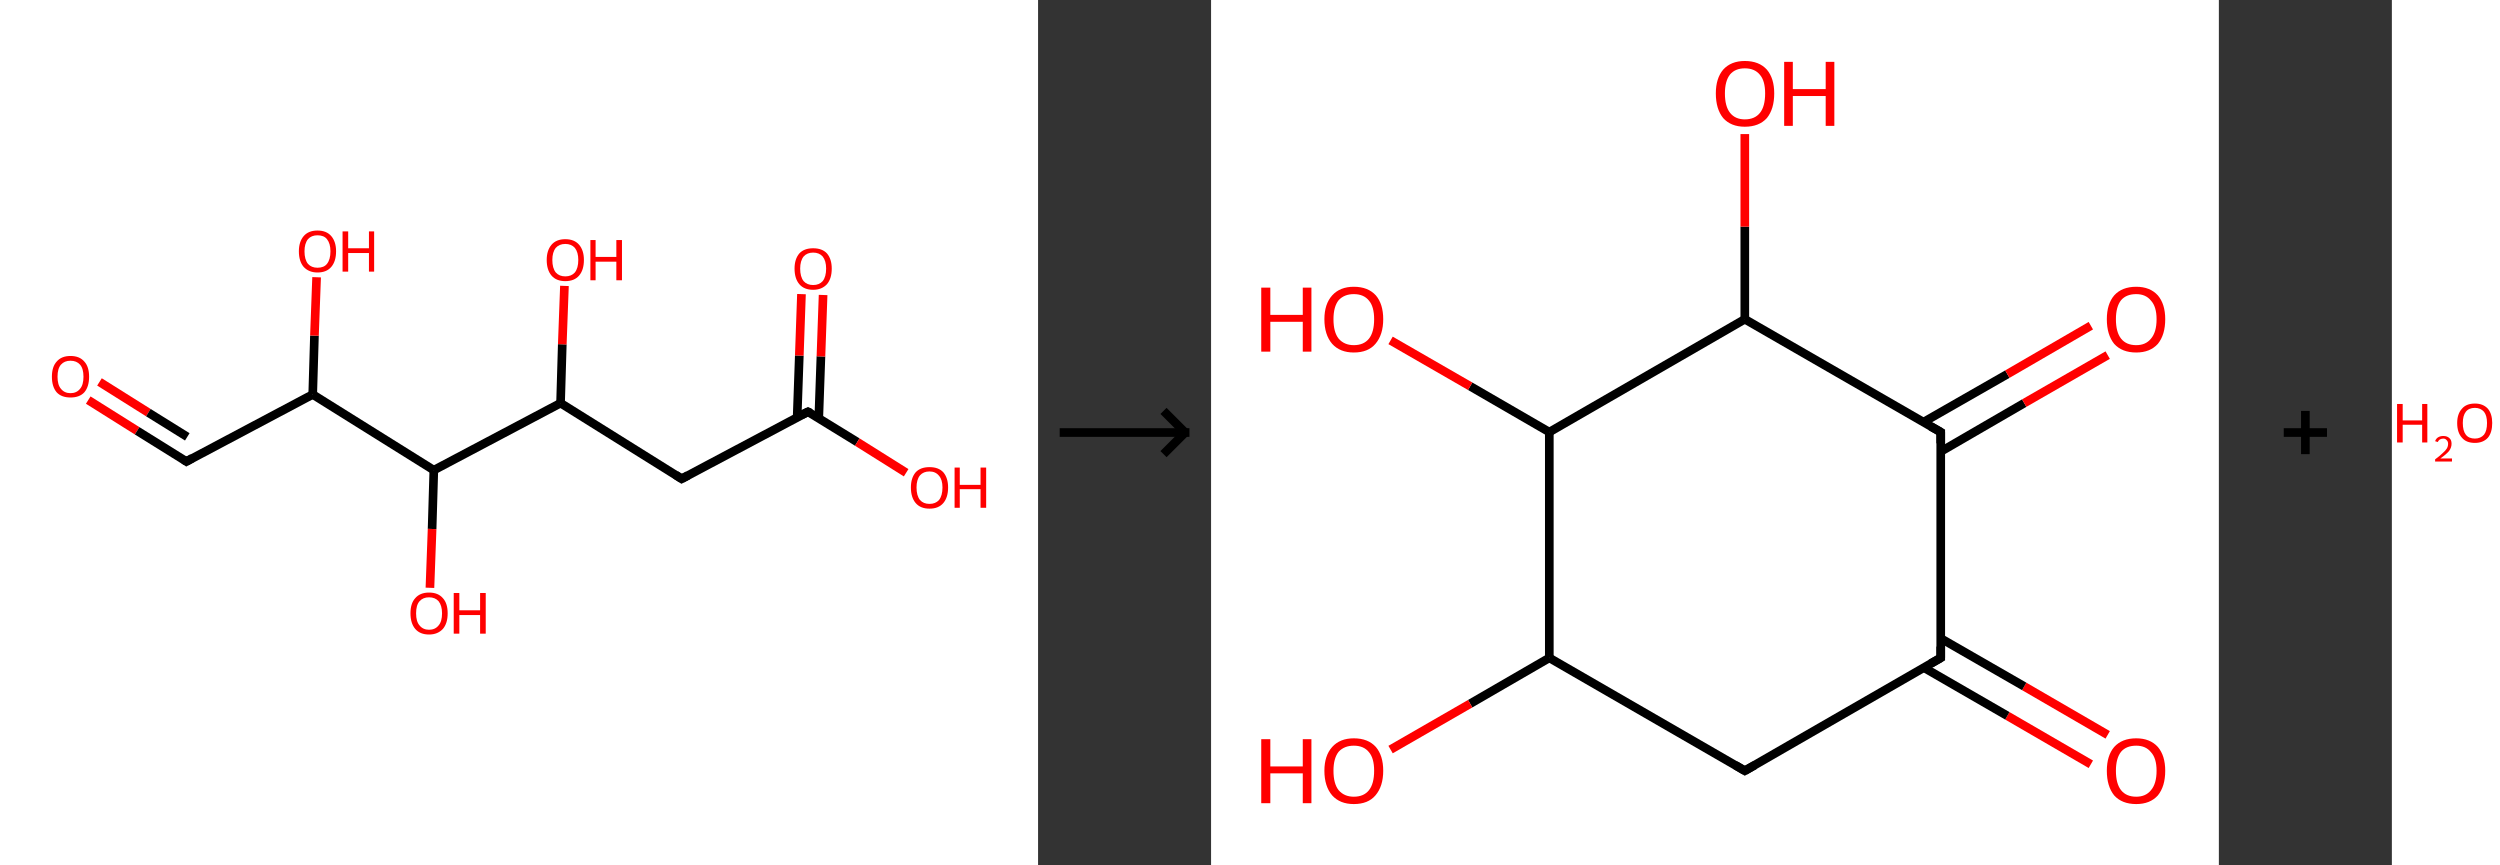 <?xml version='1.0' encoding='ASCII' standalone='yes'?>
<svg xmlns="http://www.w3.org/2000/svg" xmlns:xlink="http://www.w3.org/1999/xlink" version="1.1" width="578.0px" viewBox="0 0 578.0 200.0" height="200.0px">
  <rect x="0" y="0" width="578.0" height="200.0" fill="#333333" stroke="none"/>
  <g>
    <g transform="translate(0, 0) scale(1 1) "><!-- END OF HEADER -->
<rect style="opacity:1.0;fill:#FFFFFF;stroke:none" width="240.0" height="200.0" x="0.0" y="0.0"> </rect>
<path class="bond-0 atom-0 atom-1" d="M 20.4,92.5 L 31.7,99.6" style="fill:none;fill-rule:evenodd;stroke:#FF0000;stroke-width:2.0px;stroke-linecap:butt;stroke-linejoin:miter;stroke-opacity:1"/>
<path class="bond-0 atom-0 atom-1" d="M 31.7,99.6 L 43.1,106.7" style="fill:none;fill-rule:evenodd;stroke:#000000;stroke-width:2.0px;stroke-linecap:butt;stroke-linejoin:miter;stroke-opacity:1"/>
<path class="bond-0 atom-0 atom-1" d="M 23.0,88.3 L 34.3,95.4" style="fill:none;fill-rule:evenodd;stroke:#FF0000;stroke-width:2.0px;stroke-linecap:butt;stroke-linejoin:miter;stroke-opacity:1"/>
<path class="bond-0 atom-0 atom-1" d="M 34.3,95.4 L 43.3,101.0" style="fill:none;fill-rule:evenodd;stroke:#000000;stroke-width:2.0px;stroke-linecap:butt;stroke-linejoin:miter;stroke-opacity:1"/>
<path class="bond-1 atom-1 atom-2" d="M 43.1,106.7 L 72.3,91.2" style="fill:none;fill-rule:evenodd;stroke:#000000;stroke-width:2.0px;stroke-linecap:butt;stroke-linejoin:miter;stroke-opacity:1"/>
<path class="bond-2 atom-2 atom-3" d="M 72.3,91.2 L 72.7,77.6" style="fill:none;fill-rule:evenodd;stroke:#000000;stroke-width:2.0px;stroke-linecap:butt;stroke-linejoin:miter;stroke-opacity:1"/>
<path class="bond-2 atom-2 atom-3" d="M 72.7,77.6 L 73.2,64.1" style="fill:none;fill-rule:evenodd;stroke:#FF0000;stroke-width:2.0px;stroke-linecap:butt;stroke-linejoin:miter;stroke-opacity:1"/>
<path class="bond-3 atom-2 atom-4" d="M 72.3,91.2 L 100.3,108.7" style="fill:none;fill-rule:evenodd;stroke:#000000;stroke-width:2.0px;stroke-linecap:butt;stroke-linejoin:miter;stroke-opacity:1"/>
<path class="bond-4 atom-4 atom-5" d="M 100.3,108.7 L 99.9,122.3" style="fill:none;fill-rule:evenodd;stroke:#000000;stroke-width:2.0px;stroke-linecap:butt;stroke-linejoin:miter;stroke-opacity:1"/>
<path class="bond-4 atom-4 atom-5" d="M 99.9,122.3 L 99.4,135.9" style="fill:none;fill-rule:evenodd;stroke:#FF0000;stroke-width:2.0px;stroke-linecap:butt;stroke-linejoin:miter;stroke-opacity:1"/>
<path class="bond-5 atom-4 atom-6" d="M 100.3,108.7 L 129.6,93.2" style="fill:none;fill-rule:evenodd;stroke:#000000;stroke-width:2.0px;stroke-linecap:butt;stroke-linejoin:miter;stroke-opacity:1"/>
<path class="bond-6 atom-6 atom-7" d="M 129.6,93.2 L 130.0,79.6" style="fill:none;fill-rule:evenodd;stroke:#000000;stroke-width:2.0px;stroke-linecap:butt;stroke-linejoin:miter;stroke-opacity:1"/>
<path class="bond-6 atom-6 atom-7" d="M 130.0,79.6 L 130.5,66.1" style="fill:none;fill-rule:evenodd;stroke:#FF0000;stroke-width:2.0px;stroke-linecap:butt;stroke-linejoin:miter;stroke-opacity:1"/>
<path class="bond-7 atom-6 atom-8" d="M 129.6,93.2 L 157.6,110.7" style="fill:none;fill-rule:evenodd;stroke:#000000;stroke-width:2.0px;stroke-linecap:butt;stroke-linejoin:miter;stroke-opacity:1"/>
<path class="bond-8 atom-8 atom-9" d="M 157.6,110.7 L 186.8,95.2" style="fill:none;fill-rule:evenodd;stroke:#000000;stroke-width:2.0px;stroke-linecap:butt;stroke-linejoin:miter;stroke-opacity:1"/>
<path class="bond-9 atom-9 atom-10" d="M 189.3,96.7 L 189.8,82.4" style="fill:none;fill-rule:evenodd;stroke:#000000;stroke-width:2.0px;stroke-linecap:butt;stroke-linejoin:miter;stroke-opacity:1"/>
<path class="bond-9 atom-9 atom-10" d="M 189.8,82.4 L 190.3,68.2" style="fill:none;fill-rule:evenodd;stroke:#FF0000;stroke-width:2.0px;stroke-linecap:butt;stroke-linejoin:miter;stroke-opacity:1"/>
<path class="bond-9 atom-9 atom-10" d="M 184.3,96.5 L 184.8,82.2" style="fill:none;fill-rule:evenodd;stroke:#000000;stroke-width:2.0px;stroke-linecap:butt;stroke-linejoin:miter;stroke-opacity:1"/>
<path class="bond-9 atom-9 atom-10" d="M 184.8,82.2 L 185.3,68.0" style="fill:none;fill-rule:evenodd;stroke:#FF0000;stroke-width:2.0px;stroke-linecap:butt;stroke-linejoin:miter;stroke-opacity:1"/>
<path class="bond-10 atom-9 atom-11" d="M 186.8,95.2 L 198.2,102.2" style="fill:none;fill-rule:evenodd;stroke:#000000;stroke-width:2.0px;stroke-linecap:butt;stroke-linejoin:miter;stroke-opacity:1"/>
<path class="bond-10 atom-9 atom-11" d="M 198.2,102.2 L 209.5,109.3" style="fill:none;fill-rule:evenodd;stroke:#FF0000;stroke-width:2.0px;stroke-linecap:butt;stroke-linejoin:miter;stroke-opacity:1"/>
<path d="M 42.5,106.3 L 43.1,106.7 L 44.5,105.9" style="fill:none;stroke:#000000;stroke-width:2.0px;stroke-linecap:butt;stroke-linejoin:miter;stroke-opacity:1;"/>
<path d="M 156.2,109.8 L 157.6,110.7 L 159.1,109.9" style="fill:none;stroke:#000000;stroke-width:2.0px;stroke-linecap:butt;stroke-linejoin:miter;stroke-opacity:1;"/>
<path d="M 185.4,95.9 L 186.8,95.2 L 187.4,95.5" style="fill:none;stroke:#000000;stroke-width:2.0px;stroke-linecap:butt;stroke-linejoin:miter;stroke-opacity:1;"/>
<path class="atom-0" d="M 12.0 87.1 Q 12.0 84.8, 13.1 83.6 Q 14.2 82.3, 16.3 82.3 Q 18.4 82.3, 19.5 83.6 Q 20.6 84.8, 20.6 87.1 Q 20.6 89.4, 19.5 90.7 Q 18.4 91.9, 16.3 91.9 Q 14.2 91.9, 13.1 90.7 Q 12.0 89.4, 12.0 87.1 M 16.3 90.9 Q 17.7 90.9, 18.5 89.9 Q 19.3 89.0, 19.3 87.1 Q 19.3 85.2, 18.5 84.3 Q 17.7 83.4, 16.3 83.4 Q 14.9 83.4, 14.1 84.3 Q 13.3 85.2, 13.3 87.1 Q 13.3 89.0, 14.1 89.9 Q 14.9 90.9, 16.3 90.9 " fill="#FF0000"/>
<path class="atom-3" d="M 69.1 58.1 Q 69.1 55.9, 70.2 54.6 Q 71.3 53.3, 73.4 53.3 Q 75.5 53.3, 76.6 54.6 Q 77.7 55.9, 77.7 58.1 Q 77.7 60.4, 76.6 61.7 Q 75.5 63.0, 73.4 63.0 Q 71.4 63.0, 70.2 61.7 Q 69.1 60.4, 69.1 58.1 M 73.4 61.9 Q 74.9 61.9, 75.6 61.0 Q 76.4 60.0, 76.4 58.1 Q 76.4 56.3, 75.6 55.3 Q 74.9 54.4, 73.4 54.4 Q 72.0 54.4, 71.2 55.3 Q 70.4 56.3, 70.4 58.1 Q 70.4 60.0, 71.2 61.0 Q 72.0 61.9, 73.4 61.9 " fill="#FF0000"/>
<path class="atom-3" d="M 79.2 53.5 L 80.5 53.5 L 80.5 57.4 L 85.3 57.4 L 85.3 53.5 L 86.5 53.5 L 86.5 62.8 L 85.3 62.8 L 85.3 58.5 L 80.5 58.5 L 80.5 62.8 L 79.2 62.8 L 79.2 53.5 " fill="#FF0000"/>
<path class="atom-5" d="M 94.9 141.8 Q 94.9 139.5, 96.0 138.3 Q 97.1 137.0, 99.2 137.0 Q 101.3 137.0, 102.4 138.3 Q 103.5 139.5, 103.5 141.8 Q 103.5 144.1, 102.4 145.4 Q 101.2 146.7, 99.2 146.7 Q 97.1 146.7, 96.0 145.4 Q 94.9 144.1, 94.9 141.8 M 99.2 145.6 Q 100.6 145.6, 101.4 144.6 Q 102.2 143.7, 102.2 141.8 Q 102.2 140.0, 101.4 139.0 Q 100.6 138.1, 99.2 138.1 Q 97.8 138.1, 97.0 139.0 Q 96.2 139.9, 96.2 141.8 Q 96.2 143.7, 97.0 144.6 Q 97.8 145.6, 99.2 145.6 " fill="#FF0000"/>
<path class="atom-5" d="M 104.9 137.1 L 106.2 137.1 L 106.2 141.1 L 111.0 141.1 L 111.0 137.1 L 112.3 137.1 L 112.3 146.5 L 111.0 146.5 L 111.0 142.2 L 106.2 142.2 L 106.2 146.5 L 104.9 146.5 L 104.9 137.1 " fill="#FF0000"/>
<path class="atom-7" d="M 126.4 60.1 Q 126.4 57.9, 127.5 56.6 Q 128.6 55.3, 130.7 55.3 Q 132.8 55.3, 133.9 56.6 Q 135.0 57.9, 135.0 60.1 Q 135.0 62.4, 133.9 63.7 Q 132.8 65.0, 130.7 65.0 Q 128.6 65.0, 127.5 63.7 Q 126.4 62.4, 126.4 60.1 M 130.7 63.9 Q 132.1 63.9, 132.9 63.0 Q 133.7 62.0, 133.7 60.1 Q 133.7 58.3, 132.9 57.3 Q 132.1 56.4, 130.7 56.4 Q 129.3 56.4, 128.5 57.3 Q 127.7 58.3, 127.7 60.1 Q 127.7 62.0, 128.5 63.0 Q 129.3 63.9, 130.7 63.9 " fill="#FF0000"/>
<path class="atom-7" d="M 136.5 55.5 L 137.7 55.5 L 137.7 59.4 L 142.5 59.4 L 142.5 55.5 L 143.8 55.5 L 143.8 64.8 L 142.5 64.8 L 142.5 60.5 L 137.7 60.5 L 137.7 64.8 L 136.5 64.8 L 136.5 55.5 " fill="#FF0000"/>
<path class="atom-10" d="M 183.7 62.1 Q 183.7 59.9, 184.8 58.6 Q 185.9 57.4, 188.0 57.4 Q 190.1 57.4, 191.2 58.6 Q 192.3 59.9, 192.3 62.1 Q 192.3 64.4, 191.2 65.7 Q 190.0 67.0, 188.0 67.0 Q 185.9 67.0, 184.8 65.7 Q 183.7 64.4, 183.7 62.1 M 188.0 65.9 Q 189.4 65.9, 190.2 65.0 Q 191.0 64.0, 191.0 62.1 Q 191.0 60.3, 190.2 59.3 Q 189.4 58.4, 188.0 58.4 Q 186.6 58.4, 185.8 59.3 Q 185.0 60.3, 185.0 62.1 Q 185.0 64.0, 185.8 65.0 Q 186.6 65.9, 188.0 65.9 " fill="#FF0000"/>
<path class="atom-11" d="M 210.6 112.7 Q 210.6 110.5, 211.7 109.2 Q 212.8 108.0, 214.9 108.0 Q 217.0 108.0, 218.1 109.2 Q 219.2 110.5, 219.2 112.7 Q 219.2 115.0, 218.1 116.3 Q 217.0 117.6, 214.9 117.6 Q 212.8 117.6, 211.7 116.3 Q 210.6 115.0, 210.6 112.7 M 214.9 116.5 Q 216.3 116.5, 217.1 115.6 Q 217.9 114.6, 217.9 112.7 Q 217.9 110.9, 217.1 110.0 Q 216.3 109.0, 214.9 109.0 Q 213.5 109.0, 212.7 109.9 Q 211.9 110.9, 211.9 112.7 Q 211.9 114.6, 212.7 115.6 Q 213.5 116.5, 214.9 116.5 " fill="#FF0000"/>
<path class="atom-11" d="M 220.7 108.1 L 221.9 108.1 L 221.9 112.1 L 226.7 112.1 L 226.7 108.1 L 228.0 108.1 L 228.0 117.4 L 226.7 117.4 L 226.7 113.1 L 221.9 113.1 L 221.9 117.4 L 220.7 117.4 L 220.7 108.1 " fill="#FF0000"/>
</g>
    <g transform="translate(240.0, 0) scale(1 1) "><line x1="5" y1="100" x2="35" y2="100" style="stroke:rgb(0,0,0);stroke-width:2"/>
  <line x1="34" y1="100" x2="29" y2="95" style="stroke:rgb(0,0,0);stroke-width:2"/>
  <line x1="34" y1="100" x2="29" y2="105" style="stroke:rgb(0,0,0);stroke-width:2"/>
</g>
    <g transform="translate(280.0, 0) scale(1 1) "><!-- END OF HEADER -->
<rect style="opacity:1.0;fill:#FFFFFF;stroke:none" width="233.0" height="200.0" x="0.0" y="0.0"> </rect>
<path class="bond-0 atom-0 atom-1" d="M 203.4,176.7 L 184.1,165.5" style="fill:none;fill-rule:evenodd;stroke:#FF0000;stroke-width:2.0px;stroke-linecap:butt;stroke-linejoin:miter;stroke-opacity:1"/>
<path class="bond-0 atom-0 atom-1" d="M 184.1,165.5 L 164.7,154.3" style="fill:none;fill-rule:evenodd;stroke:#000000;stroke-width:2.0px;stroke-linecap:butt;stroke-linejoin:miter;stroke-opacity:1"/>
<path class="bond-0 atom-0 atom-1" d="M 207.3,169.9 L 188.0,158.7" style="fill:none;fill-rule:evenodd;stroke:#FF0000;stroke-width:2.0px;stroke-linecap:butt;stroke-linejoin:miter;stroke-opacity:1"/>
<path class="bond-0 atom-0 atom-1" d="M 188.0,158.7 L 168.7,147.6" style="fill:none;fill-rule:evenodd;stroke:#000000;stroke-width:2.0px;stroke-linecap:butt;stroke-linejoin:miter;stroke-opacity:1"/>
<path class="bond-1 atom-1 atom-2" d="M 168.7,152.1 L 123.4,178.2" style="fill:none;fill-rule:evenodd;stroke:#000000;stroke-width:2.0px;stroke-linecap:butt;stroke-linejoin:miter;stroke-opacity:1"/>
<path class="bond-2 atom-2 atom-3" d="M 123.4,178.2 L 78.2,152.1" style="fill:none;fill-rule:evenodd;stroke:#000000;stroke-width:2.0px;stroke-linecap:butt;stroke-linejoin:miter;stroke-opacity:1"/>
<path class="bond-3 atom-3 atom-4" d="M 78.2,152.1 L 59.9,162.7" style="fill:none;fill-rule:evenodd;stroke:#000000;stroke-width:2.0px;stroke-linecap:butt;stroke-linejoin:miter;stroke-opacity:1"/>
<path class="bond-3 atom-3 atom-4" d="M 59.9,162.7 L 41.5,173.3" style="fill:none;fill-rule:evenodd;stroke:#FF0000;stroke-width:2.0px;stroke-linecap:butt;stroke-linejoin:miter;stroke-opacity:1"/>
<path class="bond-4 atom-3 atom-5" d="M 78.2,152.1 L 78.2,99.9" style="fill:none;fill-rule:evenodd;stroke:#000000;stroke-width:2.0px;stroke-linecap:butt;stroke-linejoin:miter;stroke-opacity:1"/>
<path class="bond-5 atom-5 atom-6" d="M 78.2,99.9 L 59.9,89.3" style="fill:none;fill-rule:evenodd;stroke:#000000;stroke-width:2.0px;stroke-linecap:butt;stroke-linejoin:miter;stroke-opacity:1"/>
<path class="bond-5 atom-5 atom-6" d="M 59.9,89.3 L 41.5,78.7" style="fill:none;fill-rule:evenodd;stroke:#FF0000;stroke-width:2.0px;stroke-linecap:butt;stroke-linejoin:miter;stroke-opacity:1"/>
<path class="bond-6 atom-5 atom-7" d="M 78.2,99.9 L 123.4,73.8" style="fill:none;fill-rule:evenodd;stroke:#000000;stroke-width:2.0px;stroke-linecap:butt;stroke-linejoin:miter;stroke-opacity:1"/>
<path class="bond-7 atom-7 atom-8" d="M 123.4,73.8 L 123.4,52.4" style="fill:none;fill-rule:evenodd;stroke:#000000;stroke-width:2.0px;stroke-linecap:butt;stroke-linejoin:miter;stroke-opacity:1"/>
<path class="bond-7 atom-7 atom-8" d="M 123.4,52.4 L 123.4,31.0" style="fill:none;fill-rule:evenodd;stroke:#FF0000;stroke-width:2.0px;stroke-linecap:butt;stroke-linejoin:miter;stroke-opacity:1"/>
<path class="bond-8 atom-7 atom-9" d="M 123.4,73.8 L 168.7,99.9" style="fill:none;fill-rule:evenodd;stroke:#000000;stroke-width:2.0px;stroke-linecap:butt;stroke-linejoin:miter;stroke-opacity:1"/>
<path class="bond-9 atom-9 atom-10" d="M 168.7,104.4 L 188.0,93.2" style="fill:none;fill-rule:evenodd;stroke:#000000;stroke-width:2.0px;stroke-linecap:butt;stroke-linejoin:miter;stroke-opacity:1"/>
<path class="bond-9 atom-9 atom-10" d="M 188.0,93.2 L 207.3,82.1" style="fill:none;fill-rule:evenodd;stroke:#FF0000;stroke-width:2.0px;stroke-linecap:butt;stroke-linejoin:miter;stroke-opacity:1"/>
<path class="bond-9 atom-9 atom-10" d="M 164.7,97.6 L 184.1,86.5" style="fill:none;fill-rule:evenodd;stroke:#000000;stroke-width:2.0px;stroke-linecap:butt;stroke-linejoin:miter;stroke-opacity:1"/>
<path class="bond-9 atom-9 atom-10" d="M 184.1,86.5 L 203.4,75.3" style="fill:none;fill-rule:evenodd;stroke:#FF0000;stroke-width:2.0px;stroke-linecap:butt;stroke-linejoin:miter;stroke-opacity:1"/>
<path class="bond-10 atom-9 atom-1" d="M 168.7,99.9 L 168.7,152.1" style="fill:none;fill-rule:evenodd;stroke:#000000;stroke-width:2.0px;stroke-linecap:butt;stroke-linejoin:miter;stroke-opacity:1"/>
<path d="M 166.4,153.4 L 168.7,152.1 L 168.7,149.5" style="fill:none;stroke:#000000;stroke-width:2.0px;stroke-linecap:butt;stroke-linejoin:miter;stroke-opacity:1;"/>
<path d="M 125.7,176.9 L 123.4,178.2 L 121.2,176.9" style="fill:none;stroke:#000000;stroke-width:2.0px;stroke-linecap:butt;stroke-linejoin:miter;stroke-opacity:1;"/>
<path d="M 166.4,98.6 L 168.7,99.9 L 168.7,102.5" style="fill:none;stroke:#000000;stroke-width:2.0px;stroke-linecap:butt;stroke-linejoin:miter;stroke-opacity:1;"/>
<path class="atom-0" d="M 207.1 178.2 Q 207.1 174.7, 208.8 172.7 Q 210.6 170.7, 213.9 170.7 Q 217.1 170.7, 218.9 172.7 Q 220.6 174.7, 220.6 178.2 Q 220.6 181.8, 218.9 183.9 Q 217.1 185.9, 213.9 185.9 Q 210.6 185.9, 208.8 183.9 Q 207.1 181.8, 207.1 178.2 M 213.9 184.2 Q 216.1 184.2, 217.3 182.7 Q 218.6 181.2, 218.6 178.2 Q 218.6 175.3, 217.3 173.9 Q 216.1 172.4, 213.9 172.4 Q 211.6 172.4, 210.4 173.8 Q 209.2 175.3, 209.2 178.2 Q 209.2 181.2, 210.4 182.7 Q 211.6 184.2, 213.9 184.2 " fill="#FF0000"/>
<path class="atom-4" d="M 11.6 170.9 L 13.7 170.9 L 13.7 177.2 L 21.2 177.2 L 21.2 170.9 L 23.2 170.9 L 23.2 185.7 L 21.2 185.7 L 21.2 178.8 L 13.7 178.8 L 13.7 185.7 L 11.6 185.7 L 11.6 170.9 " fill="#FF0000"/>
<path class="atom-4" d="M 26.2 178.2 Q 26.2 174.7, 28.0 172.7 Q 29.8 170.7, 33.0 170.7 Q 36.3 170.7, 38.1 172.7 Q 39.8 174.7, 39.8 178.2 Q 39.8 181.8, 38.0 183.9 Q 36.3 185.9, 33.0 185.9 Q 29.8 185.9, 28.0 183.9 Q 26.2 181.8, 26.2 178.2 M 33.0 184.2 Q 35.3 184.2, 36.5 182.7 Q 37.7 181.2, 37.7 178.2 Q 37.7 175.3, 36.5 173.9 Q 35.3 172.4, 33.0 172.4 Q 30.8 172.4, 29.5 173.8 Q 28.3 175.3, 28.3 178.2 Q 28.3 181.2, 29.5 182.7 Q 30.8 184.2, 33.0 184.2 " fill="#FF0000"/>
<path class="atom-6" d="M 11.6 66.5 L 13.7 66.5 L 13.7 72.8 L 21.2 72.8 L 21.2 66.5 L 23.2 66.5 L 23.2 81.3 L 21.2 81.3 L 21.2 74.4 L 13.7 74.4 L 13.7 81.3 L 11.6 81.3 L 11.6 66.5 " fill="#FF0000"/>
<path class="atom-6" d="M 26.2 73.8 Q 26.2 70.3, 28.0 68.3 Q 29.8 66.3, 33.0 66.3 Q 36.3 66.3, 38.1 68.3 Q 39.8 70.3, 39.8 73.8 Q 39.8 77.4, 38.0 79.5 Q 36.3 81.5, 33.0 81.5 Q 29.8 81.5, 28.0 79.5 Q 26.2 77.4, 26.2 73.8 M 33.0 79.8 Q 35.3 79.8, 36.5 78.3 Q 37.7 76.8, 37.7 73.8 Q 37.7 70.9, 36.5 69.5 Q 35.3 68.0, 33.0 68.0 Q 30.8 68.0, 29.5 69.4 Q 28.3 70.9, 28.3 73.8 Q 28.3 76.8, 29.5 78.3 Q 30.8 79.8, 33.0 79.8 " fill="#FF0000"/>
<path class="atom-8" d="M 116.7 21.6 Q 116.7 18.1, 118.4 16.1 Q 120.2 14.1, 123.4 14.1 Q 126.7 14.1, 128.5 16.1 Q 130.2 18.1, 130.2 21.6 Q 130.2 25.2, 128.5 27.3 Q 126.7 29.3, 123.4 29.3 Q 120.2 29.3, 118.4 27.3 Q 116.7 25.2, 116.7 21.6 M 123.4 27.6 Q 125.7 27.6, 126.9 26.1 Q 128.1 24.6, 128.1 21.6 Q 128.1 18.7, 126.9 17.3 Q 125.7 15.8, 123.4 15.8 Q 121.2 15.8, 120.0 17.2 Q 118.8 18.7, 118.8 21.6 Q 118.8 24.6, 120.0 26.1 Q 121.2 27.6, 123.4 27.6 " fill="#FF0000"/>
<path class="atom-8" d="M 132.5 14.3 L 134.5 14.3 L 134.5 20.6 L 142.1 20.6 L 142.1 14.3 L 144.1 14.3 L 144.1 29.1 L 142.1 29.1 L 142.1 22.2 L 134.5 22.2 L 134.5 29.1 L 132.5 29.1 L 132.5 14.3 " fill="#FF0000"/>
<path class="atom-10" d="M 207.1 73.8 Q 207.1 70.3, 208.8 68.3 Q 210.6 66.3, 213.9 66.3 Q 217.1 66.3, 218.9 68.3 Q 220.6 70.3, 220.6 73.8 Q 220.6 77.4, 218.9 79.5 Q 217.1 81.5, 213.9 81.5 Q 210.6 81.5, 208.8 79.5 Q 207.1 77.4, 207.1 73.8 M 213.9 79.8 Q 216.1 79.8, 217.3 78.3 Q 218.6 76.8, 218.6 73.8 Q 218.6 70.9, 217.3 69.5 Q 216.1 68.0, 213.9 68.0 Q 211.6 68.0, 210.4 69.4 Q 209.2 70.9, 209.2 73.8 Q 209.2 76.8, 210.4 78.3 Q 211.6 79.8, 213.9 79.8 " fill="#FF0000"/>
</g>
    <g transform="translate(513.0, 0) scale(1 1) "><line x1="15" y1="100" x2="25" y2="100" style="stroke:rgb(0,0,0);stroke-width:2"/>
  <line x1="20" y1="95" x2="20" y2="105" style="stroke:rgb(0,0,0);stroke-width:2"/>
</g>
    <g transform="translate(553.0, 0) scale(1 1) "><!-- END OF HEADER -->
<rect style="opacity:1.0;fill:#FFFFFF;stroke:none" width="25.0" height="200.0" x="0.0" y="0.0"> </rect>
<path class="atom-0" d="M 1.2 93.4 L 2.5 93.4 L 2.5 97.2 L 7.0 97.2 L 7.0 93.4 L 8.2 93.4 L 8.2 102.3 L 7.0 102.3 L 7.0 98.2 L 2.5 98.2 L 2.5 102.3 L 1.2 102.3 L 1.2 93.4 " fill="#FF0000"/>
<path class="atom-0" d="M 10.0 102.0 Q 10.2 101.4, 10.7 101.1 Q 11.2 100.8, 11.9 100.8 Q 12.8 100.8, 13.3 101.3 Q 13.8 101.7, 13.8 102.6 Q 13.8 103.5, 13.2 104.3 Q 12.5 105.1, 11.2 106.0 L 13.9 106.0 L 13.9 106.7 L 10.0 106.7 L 10.0 106.2 Q 11.1 105.4, 11.7 104.8 Q 12.4 104.2, 12.7 103.7 Q 13.0 103.2, 13.0 102.6 Q 13.0 102.1, 12.7 101.8 Q 12.4 101.4, 11.9 101.4 Q 11.5 101.4, 11.1 101.6 Q 10.8 101.8, 10.6 102.2 L 10.0 102.0 " fill="#FF0000"/>
<path class="atom-0" d="M 15.1 97.8 Q 15.1 95.7, 16.2 94.5 Q 17.2 93.3, 19.2 93.3 Q 21.1 93.3, 22.2 94.5 Q 23.2 95.7, 23.2 97.8 Q 23.2 100.0, 22.2 101.2 Q 21.1 102.4, 19.2 102.4 Q 17.2 102.4, 16.2 101.2 Q 15.1 100.0, 15.1 97.8 M 19.2 101.4 Q 20.5 101.4, 21.3 100.5 Q 22.0 99.6, 22.0 97.8 Q 22.0 96.1, 21.3 95.2 Q 20.5 94.3, 19.2 94.3 Q 17.8 94.3, 17.1 95.2 Q 16.4 96.1, 16.4 97.8 Q 16.4 99.6, 17.1 100.5 Q 17.8 101.4, 19.2 101.4 " fill="#FF0000"/>
</g>
  </g>
</svg>
